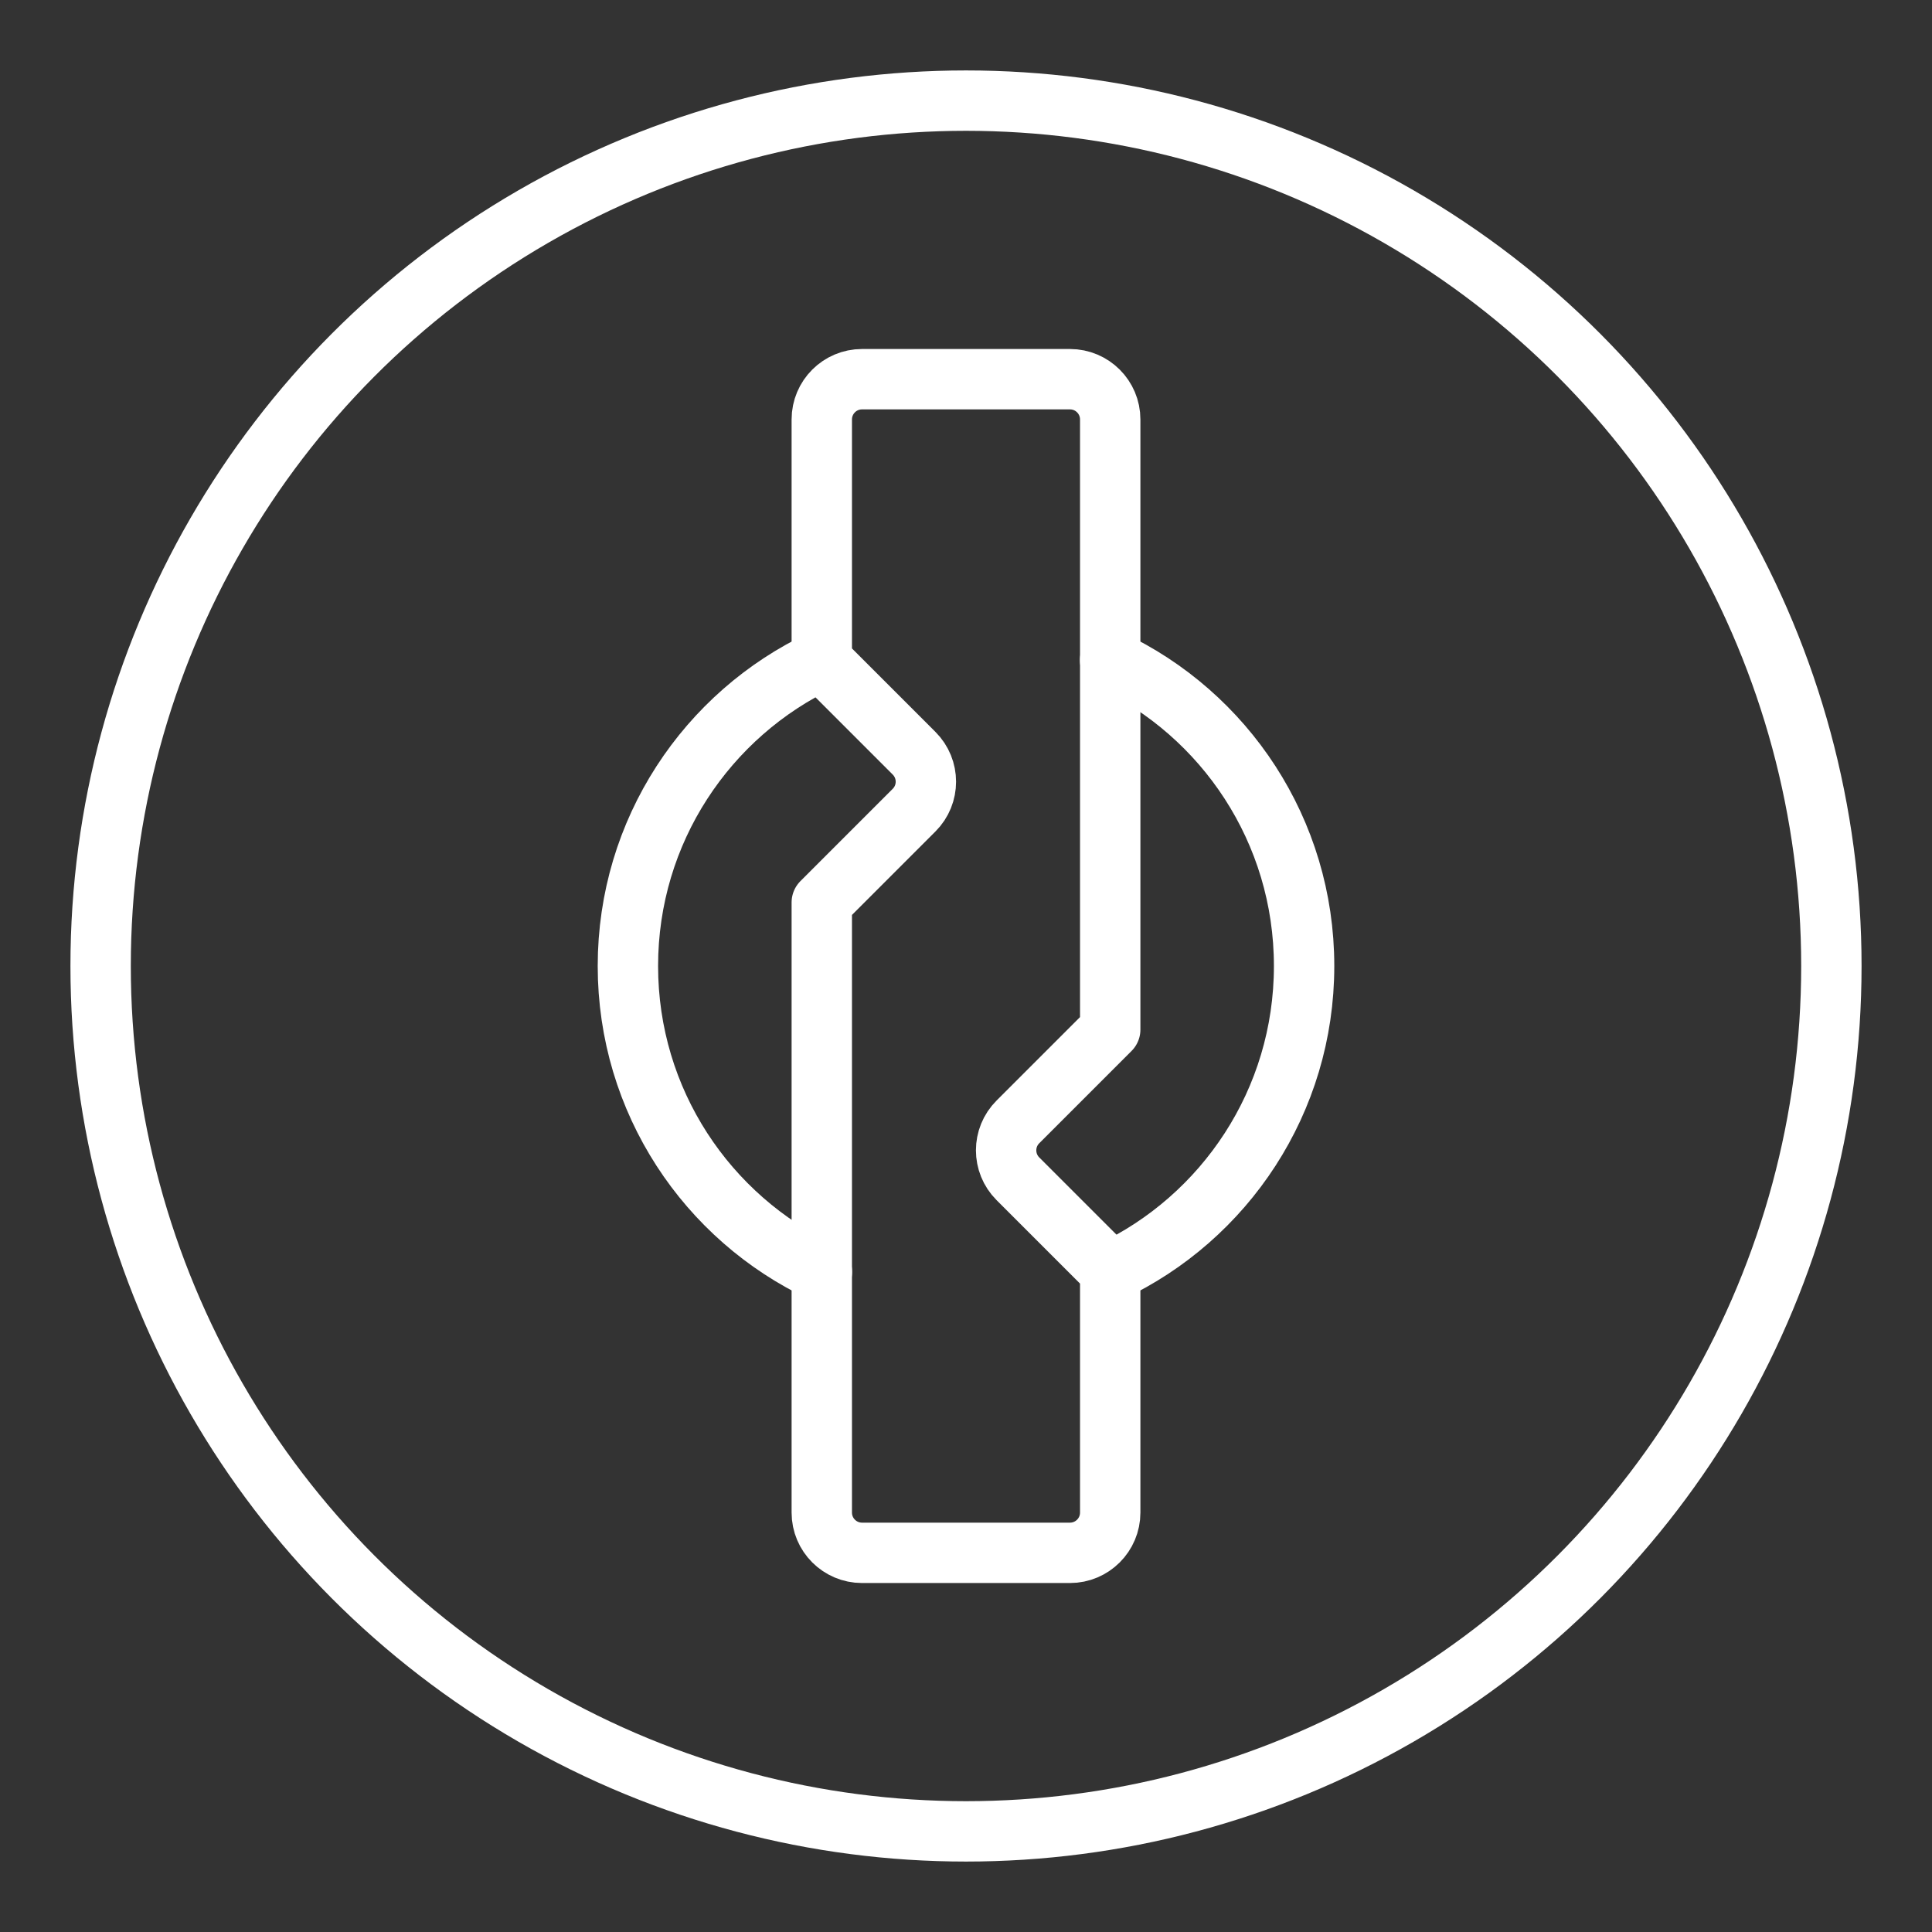 <ns0:svg xmlns:ns0="http://www.w3.org/2000/svg" id="a" viewBox="0 0 48 48" style="stroke-width:1.5px"><ns0:rect x="0" y="0" width="48" height="48" fill="#333333" stroke="none"/><ns0:defs style="stroke-width:1.5px"><ns0:style style="stroke-width:1.5px">.b{fill:none;stroke:#fff;stroke-linecap:round;stroke-linejoin:round;}</ns0:style></ns0:defs><ns0:circle class="b" cx="24" cy="24" r="21.5" style="stroke-width:1.5px" /><ns0:path class="b" d="m26.583,9.421h-5.166c-.552,0-1,.448-1,1v6l2.293,2.293c.391.391.391,1.024,0,1.414l-2.293,2.293v15.159c0,.552.448,1,1,1h5.166c.552,0,1-.448,1-1v-6l-2.293-2.293c-.391-.391-.391-1.024,0-1.414l2.293-2.293v-15.159c0-.552-.448-1-1-1Z" style="stroke-width:1.5px" /><ns0:path class="b" d="m20.42,31.6c-2.85-1.34-4.82-4.24-4.82-7.6s1.97-6.26,4.82-7.6" style="stroke-width:1.5px" /><ns0:path class="b" d="m27.58,16.4c2.85,1.34,4.82,4.24,4.82,7.6s-1.97,6.26-4.82,7.6" style="stroke-width:1.5px" /></ns0:svg>